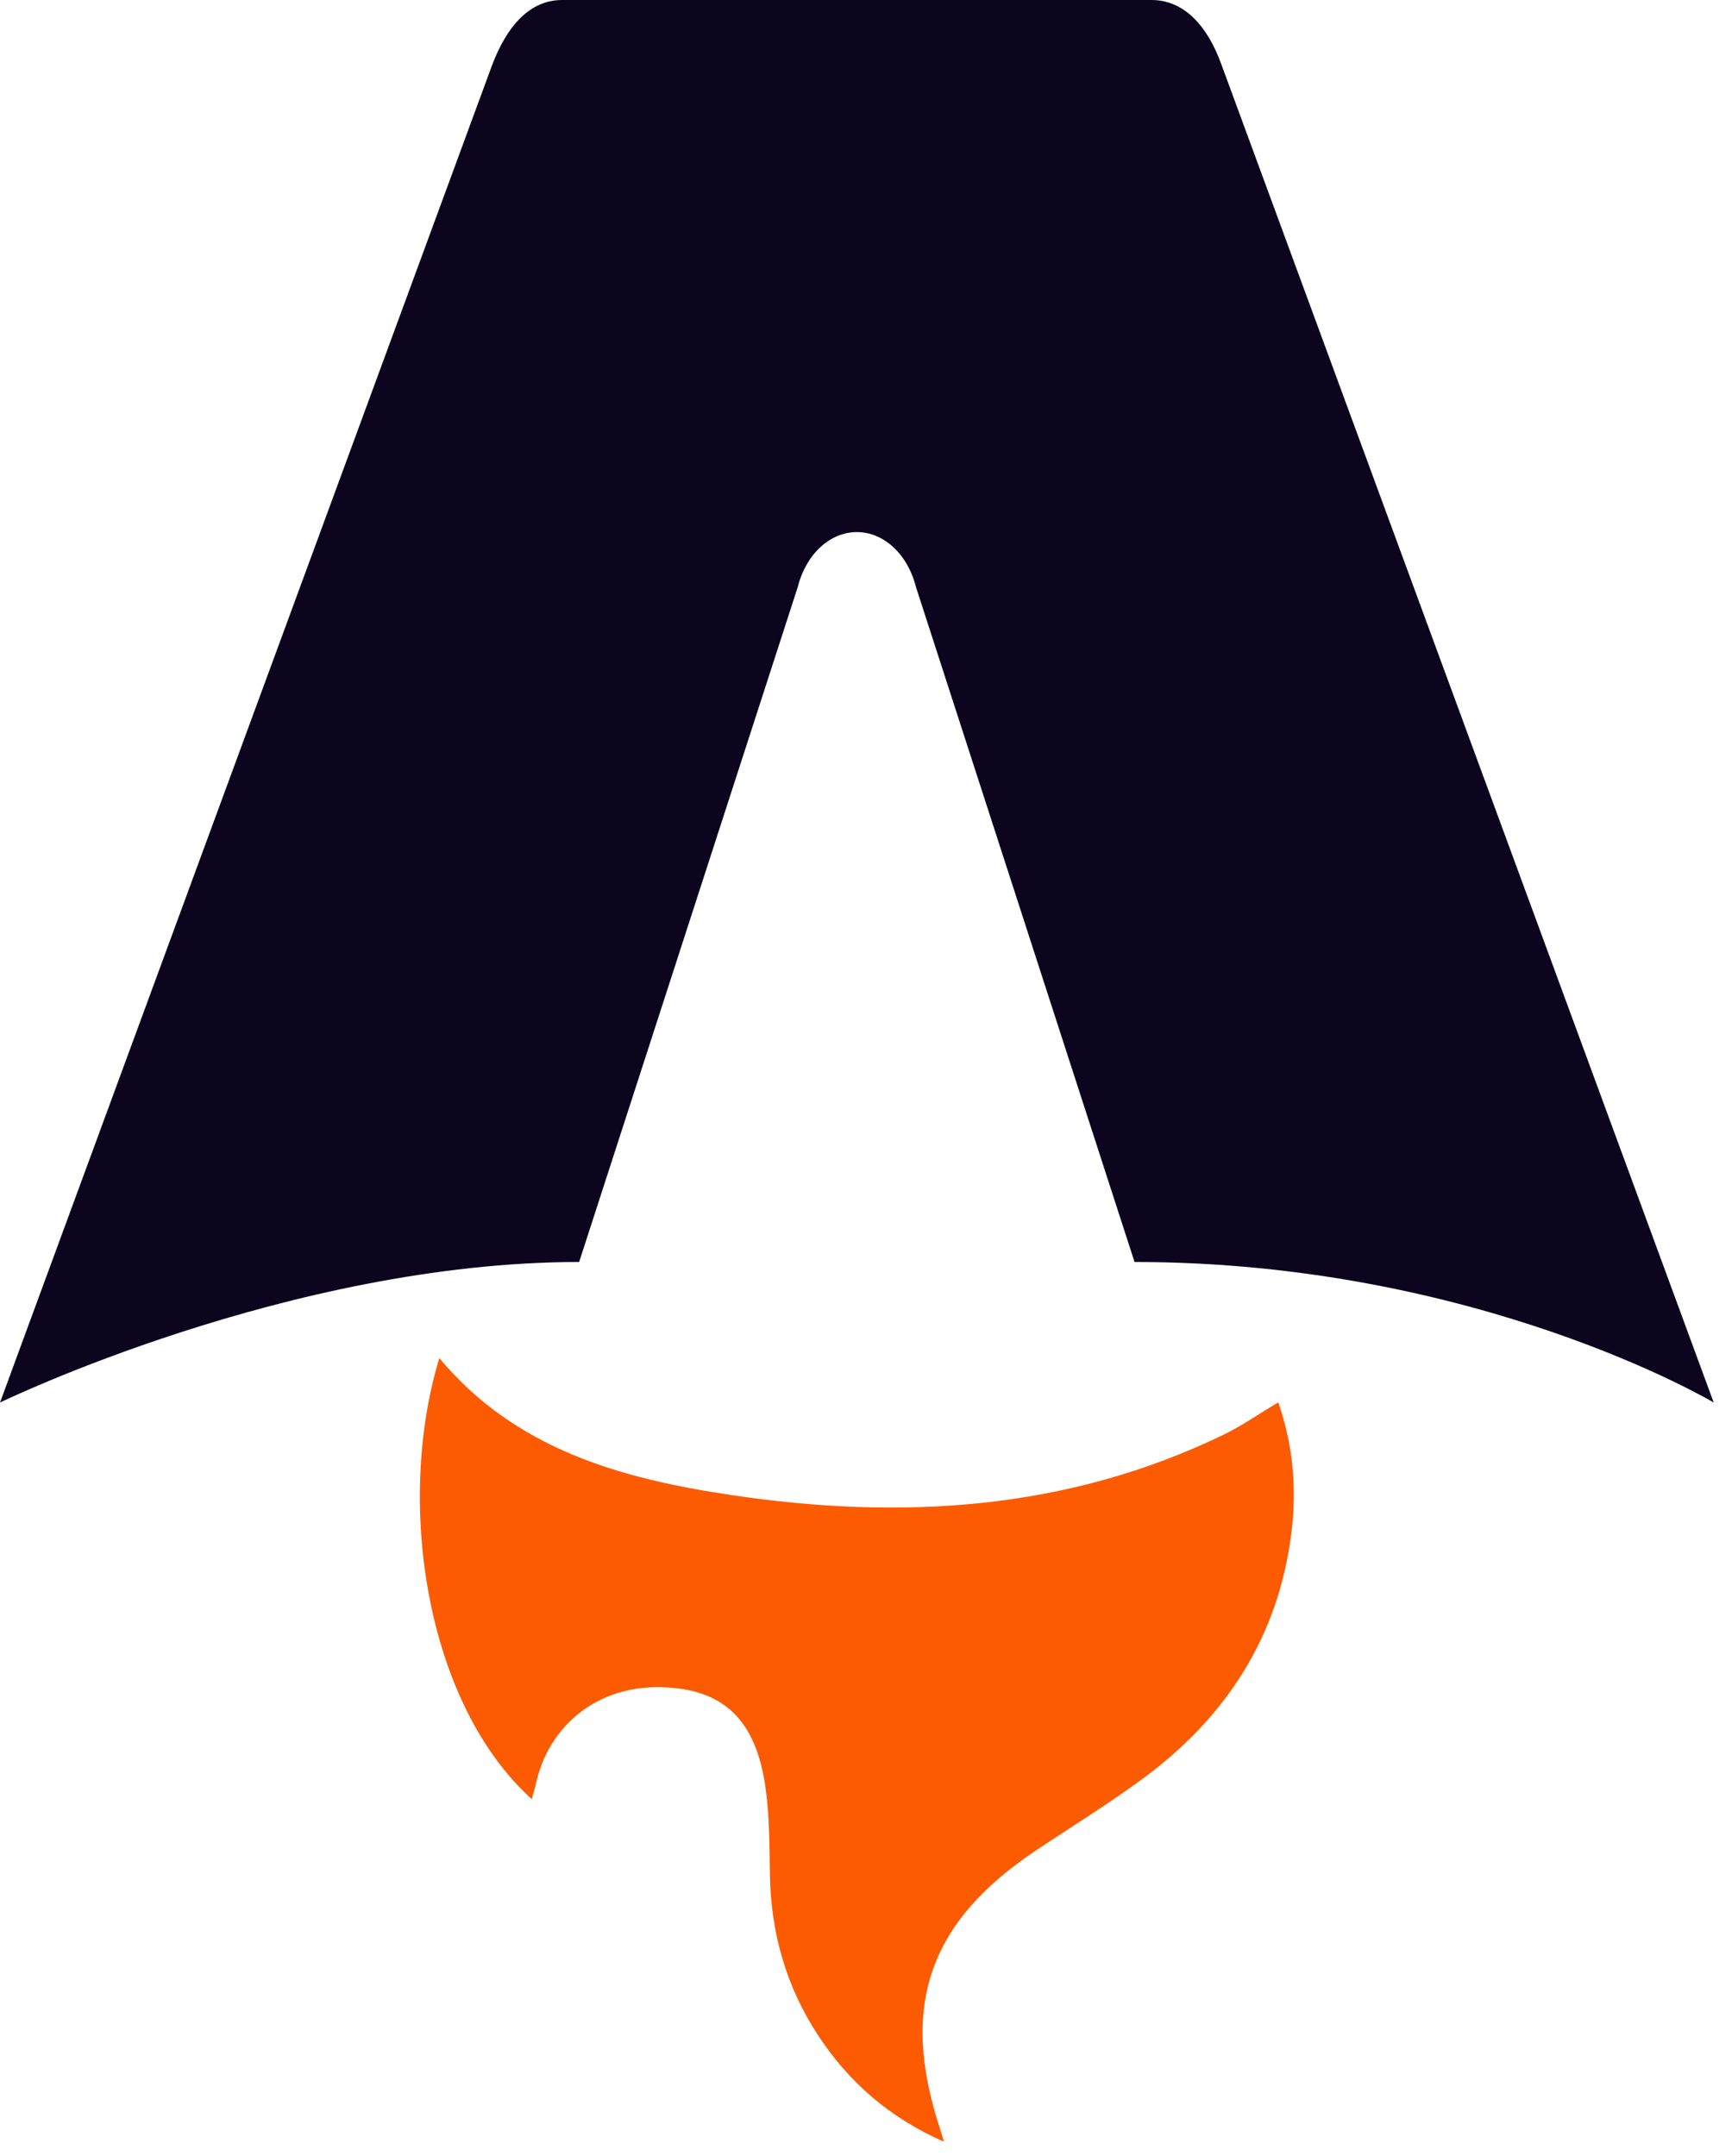 <svg xmlns="http://www.w3.org/2000/svg" width="63" height="79" fill="none"><path fill="#fc5b01" d="M19.492 65.928c-3.876-3.496-5.007-10.842-3.392-16.164 2.8 3.355 6.68 4.418 10.698 5.018 6.203.926 12.296.58 18.058-2.218.66-.32 1.269-.747 1.99-1.178.54 1.548.68 3.111.492 4.702-.46 3.874-2.413 6.866-5.52 9.135-1.243.907-2.558 1.718-3.84 2.574-3.943 2.63-5.01 5.713-3.529 10.198.036.109.067.218.147.485-2.013-.89-3.484-2.184-4.604-3.885-1.183-1.797-1.746-3.784-1.776-5.933-.015-1.047-.015-2.102-.157-3.134-.348-2.515-1.545-3.64-3.798-3.705-2.313-.067-4.143 1.344-4.628 3.566-.037.17-.09.34-.144.537l.003.002Z"/><path fill="#0d051d" d="M0 51.393s10.598-5.15 21.225-5.15l8.013-24.736c.3-1.196 1.176-2.01 2.165-2.01.989 0 1.865.814 2.165 2.01l8.012 24.736c12.587 0 21.226 5.15 21.226 5.15L44.769 2.378C44.253.93 43.38 0 42.205 0H20.603c-1.176 0-2.013.931-2.565 2.378C18 2.474 0 51.393 0 51.393Z"/></svg>